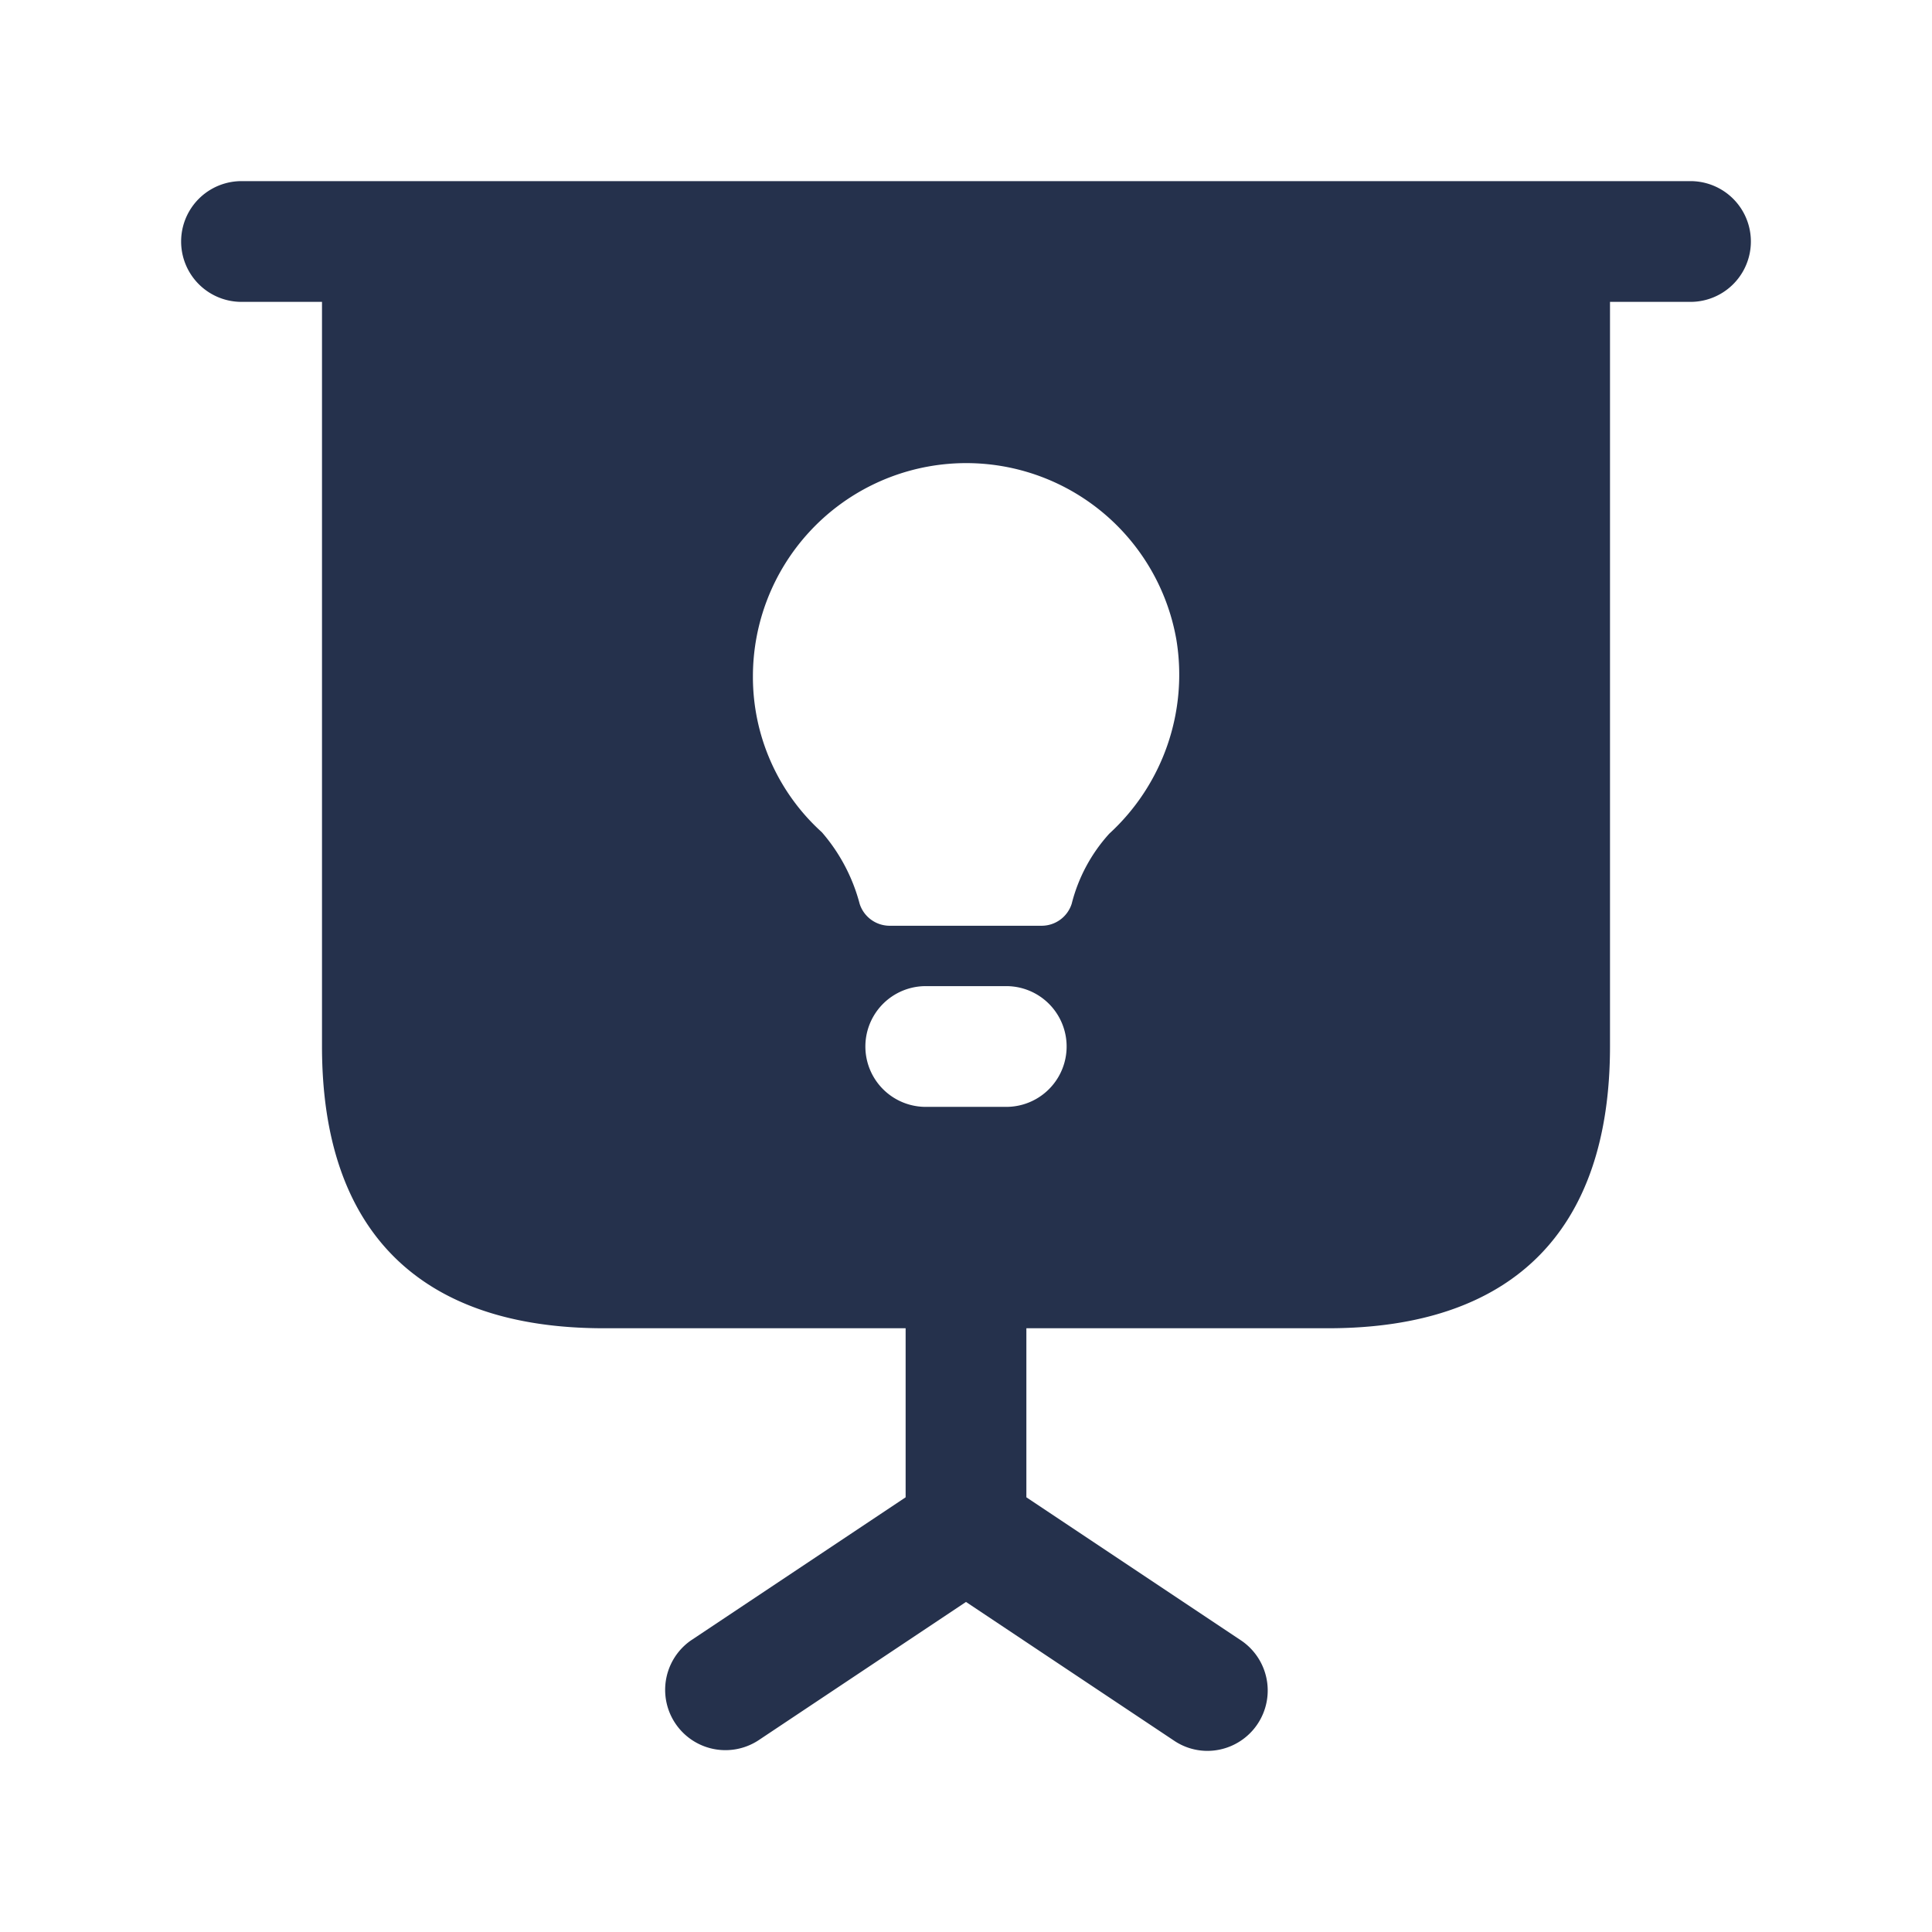 <svg id="Layer" xmlns="http://www.w3.org/2000/svg" viewBox="0 0 24 24"><defs><style>.cls-1{fill:#25314c;}</style></defs><path id="presentation-lightbulb" class="cls-1" d="M21,2.25H3a.75.75,0,0,0,0,1.5H4V13c0,2.29,1.21,3.5,3.5,3.5h3.75v2.1L8.58,20.38a.749.749,0,0,0,.84,1.24L12,19.9l2.58,1.72a.741.741,0,0,0,.42.13.75.75,0,0,0,.42-1.37L12.75,18.6V16.5H16.5c2.29,0,3.5-1.21,3.5-3.5V3.75h1a.75.75,0,0,0,0-1.5Zm-8.5,11.5h-1a.75.75,0,0,1,0-1.5h1a.75.75,0,0,1,0,1.5Zm1.28-3.394a2.036,2.036,0,0,0-.467.871.392.392,0,0,1-.378.273H11.057a.392.392,0,0,1-.378-.272,2.217,2.217,0,0,0-.47-.89A2.6,2.6,0,0,1,9.353,8.4a2.65,2.65,0,0,1,5.261-.45A2.679,2.679,0,0,1,13.78,10.356Z"/></svg>